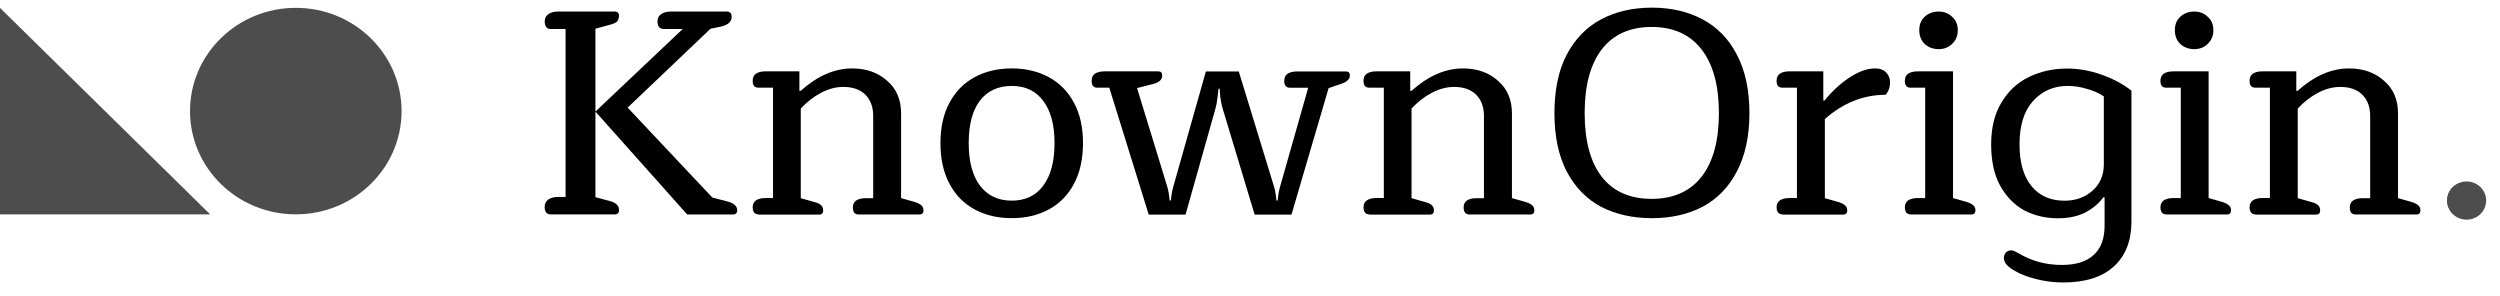 <svg width="152" height="18" viewBox="0 0 152 18" fill="none" xmlns="http://www.w3.org/2000/svg">
<g clip-path="url(#clip0_86:11236)">
<path d="M33.473 13.034C33.352 13.034 33.263 12.993 33.203 12.911C33.142 12.829 33.114 12.72 33.114 12.592C33.114 12.392 33.189 12.237 33.333 12.133C33.478 12.028 33.678 11.973 33.935 11.973H34.387V1.763H33.478C33.356 1.763 33.268 1.722 33.207 1.64C33.147 1.558 33.119 1.444 33.119 1.303C33.119 1.112 33.193 0.966 33.338 0.861C33.483 0.757 33.683 0.702 33.94 0.702H37.377C37.545 0.702 37.633 0.789 37.633 0.966C37.633 1.107 37.591 1.226 37.507 1.321C37.405 1.399 37.26 1.467 37.055 1.512L36.202 1.745V11.987L37.055 12.219C37.442 12.315 37.638 12.497 37.638 12.77C37.638 12.947 37.554 13.034 37.382 13.034H33.473ZM36.202 6.784L41.509 1.763H40.343C40.222 1.763 40.129 1.722 40.068 1.64C40.007 1.558 39.975 1.444 39.975 1.303C39.975 1.112 40.049 0.966 40.194 0.861C40.339 0.757 40.539 0.702 40.795 0.702H44.196C44.391 0.702 44.485 0.816 44.485 1.039C44.485 1.171 44.429 1.289 44.322 1.394C44.214 1.49 44.06 1.558 43.869 1.608L43.197 1.749L38.16 6.543L43.309 12.01L44.2 12.242C44.611 12.347 44.821 12.524 44.821 12.774C44.821 12.952 44.737 13.039 44.564 13.039H41.78L36.202 6.784Z" fill="black"/>
<path d="M46.112 13.032C46.005 13.032 45.917 12.996 45.856 12.928C45.795 12.846 45.763 12.736 45.763 12.609C45.763 12.418 45.828 12.277 45.963 12.181C46.108 12.085 46.304 12.04 46.546 12.04H46.999V5.33H46.108C45.879 5.33 45.763 5.194 45.763 4.92C45.763 4.72 45.828 4.57 45.963 4.479C46.108 4.383 46.304 4.338 46.546 4.338H48.603V5.526H48.678C49.694 4.615 50.739 4.16 51.807 4.16C52.67 4.16 53.379 4.411 53.934 4.907C54.503 5.394 54.787 6.054 54.787 6.896V12.044L55.604 12.277C55.8 12.336 55.935 12.409 56.023 12.491C56.107 12.563 56.149 12.664 56.149 12.791C56.149 12.955 56.07 13.041 55.911 13.041H52.199C52.092 13.041 52.003 13.005 51.942 12.937C51.882 12.855 51.854 12.745 51.854 12.618C51.854 12.427 51.919 12.286 52.054 12.19C52.199 12.095 52.395 12.049 52.637 12.049H53.09V7.042C53.09 6.509 52.931 6.081 52.619 5.763C52.301 5.444 51.854 5.285 51.271 5.285C50.823 5.285 50.375 5.403 49.923 5.64C49.475 5.876 49.06 6.195 48.687 6.6V12.049L49.503 12.281C49.699 12.327 49.839 12.395 49.923 12.477C50.007 12.559 50.049 12.668 50.049 12.796C50.049 12.96 49.97 13.046 49.811 13.046H46.112V13.032Z" fill="black"/>
<path d="M61.513 13.264C60.664 13.264 59.913 13.087 59.256 12.732C58.603 12.377 58.09 11.858 57.726 11.171C57.362 10.483 57.18 9.664 57.18 8.703C57.18 7.743 57.362 6.928 57.726 6.254C58.09 5.567 58.598 5.048 59.256 4.693C59.909 4.338 60.664 4.16 61.513 4.16C62.362 4.16 63.113 4.338 63.77 4.693C64.423 5.048 64.936 5.567 65.3 6.254C65.664 6.928 65.846 7.747 65.846 8.703C65.846 9.659 65.664 10.483 65.3 11.171C64.936 11.858 64.428 12.377 63.77 12.732C63.117 13.087 62.362 13.264 61.513 13.264ZM61.513 12.199C62.339 12.199 62.973 11.899 63.425 11.293C63.887 10.679 64.115 9.814 64.115 8.703C64.115 7.592 63.887 6.732 63.425 6.131C62.977 5.526 62.339 5.225 61.513 5.225C60.678 5.225 60.03 5.526 59.568 6.131C59.12 6.737 58.897 7.592 58.897 8.703C58.897 9.814 59.125 10.679 59.587 11.293C60.048 11.894 60.688 12.199 61.513 12.199Z" fill="black"/>
<path d="M67.445 5.332H66.717C66.489 5.332 66.372 5.195 66.372 4.922C66.372 4.722 66.437 4.572 66.573 4.48C66.717 4.385 66.913 4.339 67.156 4.339H70.425C70.584 4.339 70.663 4.421 70.663 4.59C70.663 4.84 70.481 5.009 70.117 5.104L69.133 5.354L70.971 11.354C71.017 11.518 71.055 11.691 71.078 11.869C71.101 12.033 71.115 12.142 71.115 12.187H71.19C71.19 12.142 71.204 12.033 71.227 11.869C71.251 11.691 71.288 11.518 71.335 11.354L73.317 4.344H75.317L77.463 11.354C77.51 11.518 77.547 11.691 77.57 11.869C77.594 12.033 77.608 12.142 77.608 12.187H77.682C77.682 12.142 77.696 12.033 77.719 11.869C77.743 11.691 77.78 11.518 77.827 11.354L79.538 5.336H78.447C78.204 5.336 78.083 5.2 78.083 4.927C78.083 4.726 78.148 4.576 78.284 4.485C78.428 4.389 78.624 4.344 78.867 4.344H81.833C81.992 4.344 82.071 4.426 82.071 4.594C82.071 4.817 81.884 4.99 81.507 5.109L80.779 5.359L78.522 13.048H76.283L74.338 6.602C74.277 6.388 74.231 6.16 74.194 5.91C74.17 5.65 74.156 5.477 74.156 5.395H74.082C74.082 5.477 74.063 5.65 74.026 5.91C74.002 6.16 73.96 6.388 73.9 6.602L72.081 13.048H69.842L67.445 5.332Z" fill="black"/>
<path d="M83.251 13.032C83.144 13.032 83.055 12.996 82.995 12.928C82.934 12.846 82.901 12.736 82.901 12.609C82.901 12.418 82.967 12.277 83.102 12.181C83.246 12.085 83.442 12.04 83.685 12.04H84.137V5.33H83.246C83.018 5.33 82.901 5.194 82.901 4.92C82.901 4.72 82.967 4.57 83.102 4.479C83.246 4.383 83.442 4.338 83.685 4.338H85.742V5.526H85.816C86.833 4.615 87.878 4.16 88.946 4.16C89.809 4.16 90.518 4.411 91.073 4.907C91.642 5.394 91.926 6.054 91.926 6.896V12.044L92.742 12.277C92.938 12.336 93.078 12.409 93.162 12.491C93.246 12.563 93.288 12.664 93.288 12.791C93.288 12.955 93.209 13.041 93.05 13.041H89.338C89.23 13.041 89.142 13.005 89.081 12.937C89.02 12.855 88.988 12.745 88.988 12.618C88.988 12.427 89.053 12.286 89.188 12.19C89.333 12.095 89.529 12.049 89.771 12.049H90.224V7.042C90.224 6.509 90.065 6.081 89.753 5.763C89.436 5.444 88.988 5.285 88.405 5.285C87.957 5.285 87.509 5.403 87.057 5.64C86.609 5.876 86.194 6.195 85.821 6.6V12.049L86.637 12.281C86.833 12.327 86.968 12.395 87.057 12.477C87.141 12.559 87.183 12.668 87.183 12.796C87.183 12.96 87.104 13.046 86.945 13.046H83.251V13.032Z" fill="black"/>
<path d="M100.438 13.265C99.272 13.265 98.241 13.033 97.345 12.574C96.459 12.1 95.764 11.386 95.256 10.425C94.757 9.464 94.51 8.281 94.51 6.874C94.51 5.468 94.757 4.284 95.256 3.324C95.764 2.363 96.464 1.648 97.345 1.175C98.241 0.702 99.272 0.465 100.438 0.465C101.604 0.465 102.625 0.702 103.511 1.175C104.407 1.648 105.106 2.363 105.601 3.324C106.109 4.284 106.365 5.468 106.365 6.874C106.365 8.281 106.109 9.464 105.601 10.425C105.102 11.386 104.407 12.1 103.511 12.574C102.625 13.033 101.599 13.265 100.438 13.265ZM100.419 12.091C101.739 12.091 102.751 11.64 103.455 10.744C104.159 9.842 104.509 8.554 104.509 6.874C104.509 5.204 104.159 3.915 103.455 3.005C102.751 2.095 101.739 1.639 100.419 1.639C99.099 1.639 98.087 2.095 97.383 3.005C96.692 3.915 96.347 5.208 96.347 6.874C96.347 8.554 96.692 9.847 97.383 10.744C98.082 11.64 99.094 12.091 100.419 12.091Z" fill="black"/>
<path d="M108.367 13.032C108.26 13.032 108.171 12.996 108.11 12.928C108.05 12.846 108.017 12.736 108.017 12.609C108.017 12.418 108.082 12.277 108.218 12.181C108.362 12.085 108.558 12.04 108.801 12.04H109.253V5.33H108.362C108.134 5.33 108.017 5.194 108.017 4.92C108.017 4.72 108.082 4.57 108.218 4.479C108.362 4.383 108.558 4.338 108.801 4.338H110.857V6.113H110.932C111.37 5.567 111.865 5.107 112.424 4.729C112.993 4.351 113.521 4.16 114.006 4.16C114.295 4.16 114.523 4.242 114.677 4.411C114.836 4.565 114.915 4.761 114.915 4.998C114.915 5.307 114.822 5.558 114.645 5.763C113.297 5.763 112.07 6.254 110.951 7.237V12.049L111.767 12.281C111.963 12.34 112.098 12.413 112.187 12.495C112.271 12.568 112.313 12.668 112.313 12.796C112.313 12.96 112.233 13.046 112.075 13.046H108.367V13.032Z" fill="black"/>
<path d="M117.872 2.987C117.532 2.987 117.247 2.883 117.018 2.669C116.799 2.455 116.692 2.177 116.692 1.836C116.692 1.494 116.799 1.221 117.018 1.021C117.247 0.807 117.536 0.702 117.872 0.702C118.198 0.702 118.474 0.807 118.688 1.021C118.917 1.221 119.033 1.494 119.033 1.836C119.033 2.177 118.917 2.455 118.688 2.669C118.474 2.878 118.198 2.987 117.872 2.987ZM116.165 13.034C116.058 13.034 115.969 12.998 115.908 12.929C115.848 12.847 115.815 12.738 115.815 12.611C115.815 12.419 115.88 12.278 116.016 12.183C116.16 12.087 116.356 12.042 116.599 12.042H117.051V5.332H116.16C115.932 5.332 115.815 5.195 115.815 4.922C115.815 4.722 115.88 4.571 116.016 4.48C116.16 4.385 116.356 4.339 116.599 4.339H118.744V12.042L119.56 12.274C119.756 12.333 119.891 12.406 119.98 12.488C120.064 12.56 120.106 12.661 120.106 12.788C120.106 12.952 120.027 13.039 119.868 13.039H116.165V13.034Z" fill="black"/>
<path d="M125.436 17.174C124.905 17.174 124.368 17.11 123.837 16.978C123.305 16.846 122.852 16.677 122.489 16.463C122.05 16.213 121.836 15.963 121.836 15.699C121.836 15.557 121.878 15.439 121.962 15.344C122.06 15.262 122.167 15.221 122.288 15.221C122.363 15.221 122.437 15.243 122.526 15.293C122.624 15.339 122.689 15.375 122.727 15.398C123.515 15.872 124.392 16.108 125.362 16.108C126.224 16.108 126.873 15.903 127.307 15.489C127.745 15.089 127.959 14.497 127.959 13.714V11.993H127.885C127.596 12.385 127.218 12.699 126.756 12.935C126.294 13.159 125.749 13.272 125.119 13.272C124.378 13.272 123.701 13.113 123.081 12.794C122.475 12.462 121.985 11.961 121.607 11.288C121.243 10.614 121.062 9.781 121.062 8.784C121.062 7.778 121.267 6.931 121.682 6.244C122.092 5.547 122.652 5.024 123.356 4.682C124.06 4.341 124.835 4.168 125.683 4.168C126.374 4.168 127.073 4.291 127.773 4.541C128.486 4.792 129.093 5.115 129.592 5.515V13.468C129.592 14.638 129.233 15.553 128.519 16.204C127.815 16.846 126.784 17.174 125.436 17.174ZM125.53 12.203C126.196 12.203 126.761 12.002 127.223 11.597C127.684 11.183 127.913 10.65 127.913 9.999V5.861C127.61 5.661 127.265 5.506 126.877 5.402C126.49 5.283 126.103 5.224 125.711 5.224C124.863 5.224 124.158 5.534 123.603 6.148C123.058 6.754 122.787 7.628 122.787 8.775C122.787 9.876 123.03 10.723 123.515 11.315C123.995 11.907 124.667 12.203 125.53 12.203Z" fill="black"/>
<path d="M133.412 2.987C133.071 2.987 132.787 2.883 132.558 2.669C132.339 2.455 132.232 2.177 132.232 1.836C132.232 1.494 132.339 1.221 132.558 1.021C132.787 0.807 133.076 0.702 133.412 0.702C133.738 0.702 134.013 0.807 134.228 1.021C134.456 1.221 134.573 1.494 134.573 1.836C134.573 2.177 134.456 2.455 134.228 2.669C134.013 2.878 133.743 2.987 133.412 2.987ZM131.705 13.034C131.598 13.034 131.509 12.998 131.448 12.929C131.388 12.847 131.355 12.738 131.355 12.611C131.355 12.419 131.42 12.278 131.556 12.183C131.7 12.087 131.896 12.042 132.139 12.042H132.591V5.332H131.7C131.472 5.332 131.355 5.195 131.355 4.922C131.355 4.722 131.42 4.571 131.556 4.48C131.7 4.385 131.896 4.339 132.139 4.339H134.284V12.042L135.1 12.274C135.296 12.333 135.431 12.406 135.52 12.488C135.604 12.56 135.646 12.661 135.646 12.788C135.646 12.952 135.567 13.039 135.408 13.039H131.705V13.034Z" fill="black"/>
<path d="M137.124 13.032C137.017 13.032 136.928 12.996 136.868 12.928C136.807 12.846 136.774 12.736 136.774 12.609C136.774 12.418 136.84 12.277 136.975 12.181C137.12 12.085 137.315 12.04 137.558 12.04H138.01V5.33H137.12C136.891 5.33 136.774 5.194 136.774 4.92C136.774 4.72 136.84 4.57 136.975 4.479C137.12 4.383 137.315 4.338 137.558 4.338H139.615V5.526H139.689C140.706 4.615 141.751 4.16 142.819 4.16C143.682 4.16 144.391 4.411 144.946 4.907C145.515 5.394 145.799 6.054 145.799 6.896V12.044L146.615 12.277C146.811 12.336 146.946 12.409 147.035 12.491C147.119 12.563 147.161 12.664 147.161 12.791C147.161 12.955 147.082 13.041 146.923 13.041H143.211C143.103 13.041 143.015 13.005 142.954 12.937C142.893 12.855 142.866 12.745 142.866 12.618C142.866 12.427 142.931 12.286 143.066 12.19C143.211 12.095 143.407 12.049 143.649 12.049H144.106V7.042C144.106 6.509 143.948 6.081 143.635 5.763C143.318 5.444 142.87 5.285 142.287 5.285C141.839 5.285 141.392 5.403 140.939 5.64C140.492 5.876 140.076 6.195 139.703 6.6V12.049L140.52 12.281C140.715 12.327 140.851 12.395 140.939 12.477C141.023 12.559 141.065 12.668 141.065 12.796C141.065 12.96 140.986 13.046 140.827 13.046H137.124V13.032Z" fill="black"/>
<path d="M149.903 13.265C149.586 13.265 149.32 13.165 149.101 12.965C148.896 12.751 148.793 12.492 148.793 12.182C148.793 11.873 148.896 11.622 149.101 11.417C149.32 11.203 149.586 11.099 149.903 11.099C150.206 11.099 150.463 11.203 150.668 11.417C150.887 11.618 150.995 11.873 150.995 12.182C150.995 12.492 150.887 12.751 150.668 12.965C150.463 13.165 150.206 13.265 149.903 13.265Z" fill="#4D4D4D"/>
<path d="M17.985 13.032C21.537 13.032 24.416 10.221 24.416 6.754C24.416 3.288 21.537 0.477 17.985 0.477C14.432 0.477 11.553 3.288 11.553 6.754C11.553 10.221 14.432 13.032 17.985 13.032Z" fill="#4D4D4D"/>
<path d="M0 13.035H12.779L0 0.48V13.035Z" fill="#4D4D4D"/>
<path d="M149.969 13.355C150.626 13.355 151.158 12.835 151.158 12.194C151.158 11.553 150.626 11.033 149.969 11.033C149.312 11.033 148.78 11.553 148.78 12.194C148.78 12.835 149.312 13.355 149.969 13.355Z" fill="#4D4D4D"/>
</g>
<defs>
<clipPath id="clip0_86:11236">
<rect width="151.154" height="16.706" fill="white" transform="translate(0 0.465)"/>
</clipPath>
</defs>
</svg>

